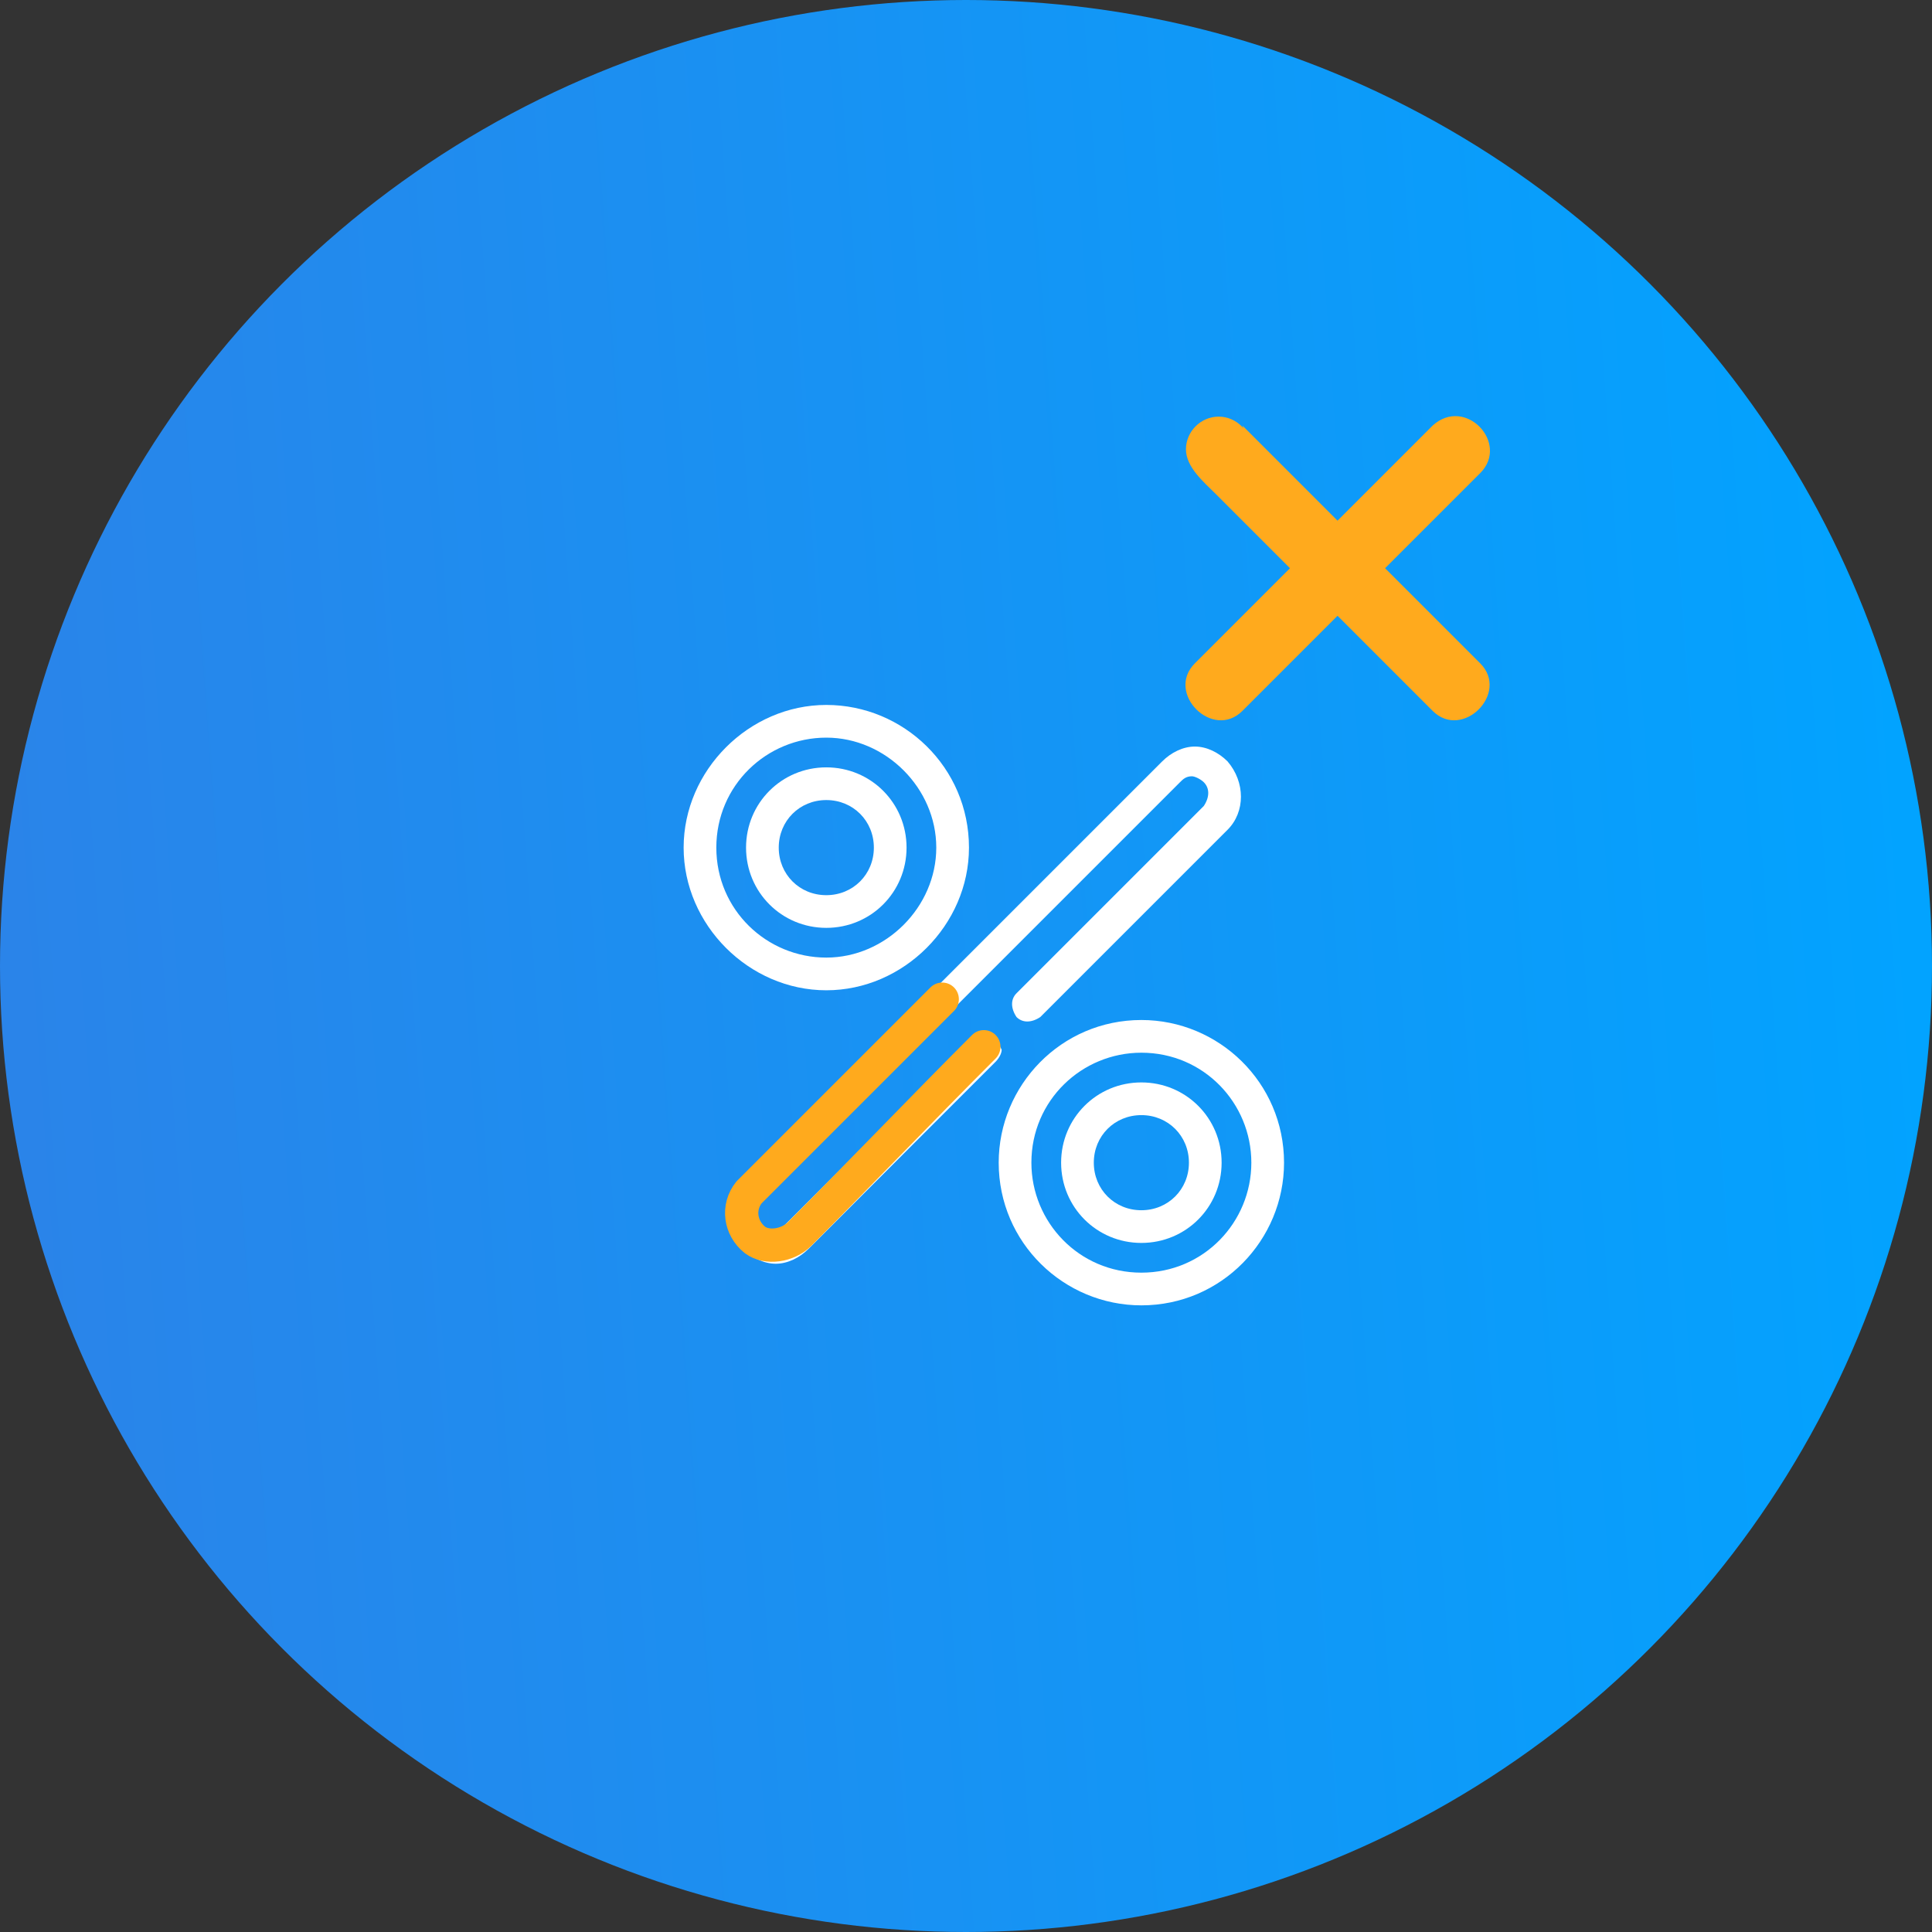 <svg width="65" height="65" viewBox="0 0 65 65" fill="none" xmlns="http://www.w3.org/2000/svg">
<rect x="0" y="0" width="65" height="65" fill="#333333" stroke="none"/>
<circle cx="32.5" cy="32.5" r="32.5" fill="url(#paint0_linear_16_1014)"/>
<path d="M33.5 34.917C33.3 34.717 33 34.717 32.7 34.917L26.4 41.217C26.2 41.417 25.9 41.417 25.6 41.217C25.4 41.017 25.4 40.717 25.6 40.417L39.7 26.317C39.8 26.217 39.9 26.117 40.1 26.117C40.2 26.117 40.4 26.217 40.5 26.317C40.7 26.517 40.7 26.817 40.5 27.117L34.2 33.417C34 33.617 34 33.917 34.2 34.217C34.4 34.417 34.7 34.417 35 34.217L41.3 27.917C41.9 27.317 41.9 26.317 41.3 25.617C41 25.317 40.6 25.117 40.2 25.117C39.8 25.117 39.4 25.317 39.1 25.617L25 39.717C24.4 40.317 24.4 41.317 25 42.017C25.3 42.317 25.7 42.517 26.1 42.517C26.5 42.517 26.9 42.317 27.2 42.017L33.5 35.717C33.5 35.717 33.7 35.517 33.7 35.317C33.6 35.117 33.5 34.917 33.5 34.917Z" fill="white"/>
<path d="M38.4 34.317C35.7 34.317 33.6 36.517 33.6 39.117C33.6 41.817 35.8 43.917 38.4 43.917C41.1 43.917 43.2 41.717 43.2 39.117C43.2 36.417 41 34.317 38.4 34.317ZM38.4 42.817C36.3 42.817 34.7 41.117 34.7 39.117C34.7 37.017 36.4 35.417 38.4 35.417C40.5 35.417 42.1 37.117 42.1 39.117C42.1 41.117 40.5 42.817 38.4 42.817Z" fill="white"/>
<path d="M38.4 36.417C36.9 36.417 35.7 37.617 35.7 39.117C35.7 40.617 36.9 41.817 38.4 41.817C39.9 41.817 41.1 40.617 41.1 39.117C41.1 37.617 39.9 36.417 38.4 36.417ZM38.4 40.717C37.5 40.717 36.8 40.017 36.8 39.117C36.8 38.217 37.5 37.517 38.4 37.517C39.3 37.517 40 38.217 40 39.117C40 40.017 39.3 40.717 38.4 40.717Z" fill="white"/>
<path d="M32.6 28.517C32.6 25.817 30.4 23.717 27.8 23.717C25.2 23.717 23 25.917 23 28.517C23 31.117 25.2 33.317 27.8 33.317C30.4 33.317 32.6 31.117 32.6 28.517ZM24.1 28.517C24.1 26.417 25.8 24.817 27.8 24.817C29.8 24.817 31.5 26.517 31.5 28.517C31.5 30.517 29.8 32.217 27.8 32.217C25.8 32.217 24.1 30.617 24.1 28.517Z" fill="white"/>
<path d="M30.5 28.517C30.5 27.017 29.3 25.817 27.8 25.817C26.3 25.817 25.1 27.017 25.1 28.517C25.1 30.017 26.3 31.217 27.8 31.217C29.3 31.217 30.5 30.017 30.5 28.517ZM26.2 28.517C26.2 27.617 26.9 26.917 27.8 26.917C28.7 26.917 29.4 27.617 29.4 28.517C29.4 29.417 28.7 30.117 27.8 30.117C26.9 30.117 26.2 29.417 26.2 28.517Z" fill="white"/>
<path d="M39.9 15.117C39.9 15.717 40.5 16.217 40.9 16.617C41.5 17.217 42.2 17.917 42.8 18.517C44.3 20.017 45.7 21.417 47.2 22.917C47.5 23.217 47.9 23.617 48.2 23.917C49.2 24.917 50.8 23.317 49.8 22.317C47.5 20.017 45.1 17.617 42.8 15.317C42.5 15.017 42.1 14.617 41.8 14.317C41.9 14.617 42 14.817 42.1 15.117C42.1 14.517 41.6 14.017 41 14.017C40.4 14.017 39.9 14.517 39.9 15.117Z" fill="#FFAA1D"/>
<path d="M48.2 14.317C45.9 16.617 43.5 19.017 41.2 21.317C40.9 21.617 40.5 22.017 40.2 22.317C39.2 23.317 40.8 24.917 41.8 23.917C44.1 21.617 46.5 19.217 48.8 16.917C49.1 16.617 49.5 16.217 49.8 15.917C50.8 14.917 49.3 13.317 48.2 14.317Z" fill="#FFAA1D"/>
<path d="M31.7 33.617C29.5 35.817 27.4 37.917 25.2 40.117C24.8 40.617 24.9 41.317 25.4 41.717C25.8 42.017 26.5 41.917 26.9 41.517C29 39.417 31 37.317 33.1 35.217" stroke="#FFAA1D" stroke-width="1.12" stroke-miterlimit="10" stroke-linecap="round" stroke-linejoin="round"/>
<defs>
<linearGradient id="paint0_linear_16_1014" x1="62.814" y1="5.417" x2="-1.317" y2="10.012" gradientUnits="userSpaceOnUse">
<stop stop-color="#02A3FF"/>
<stop offset="1" stop-color="#2A84E9"/>
</linearGradient>
</defs>
</svg>
